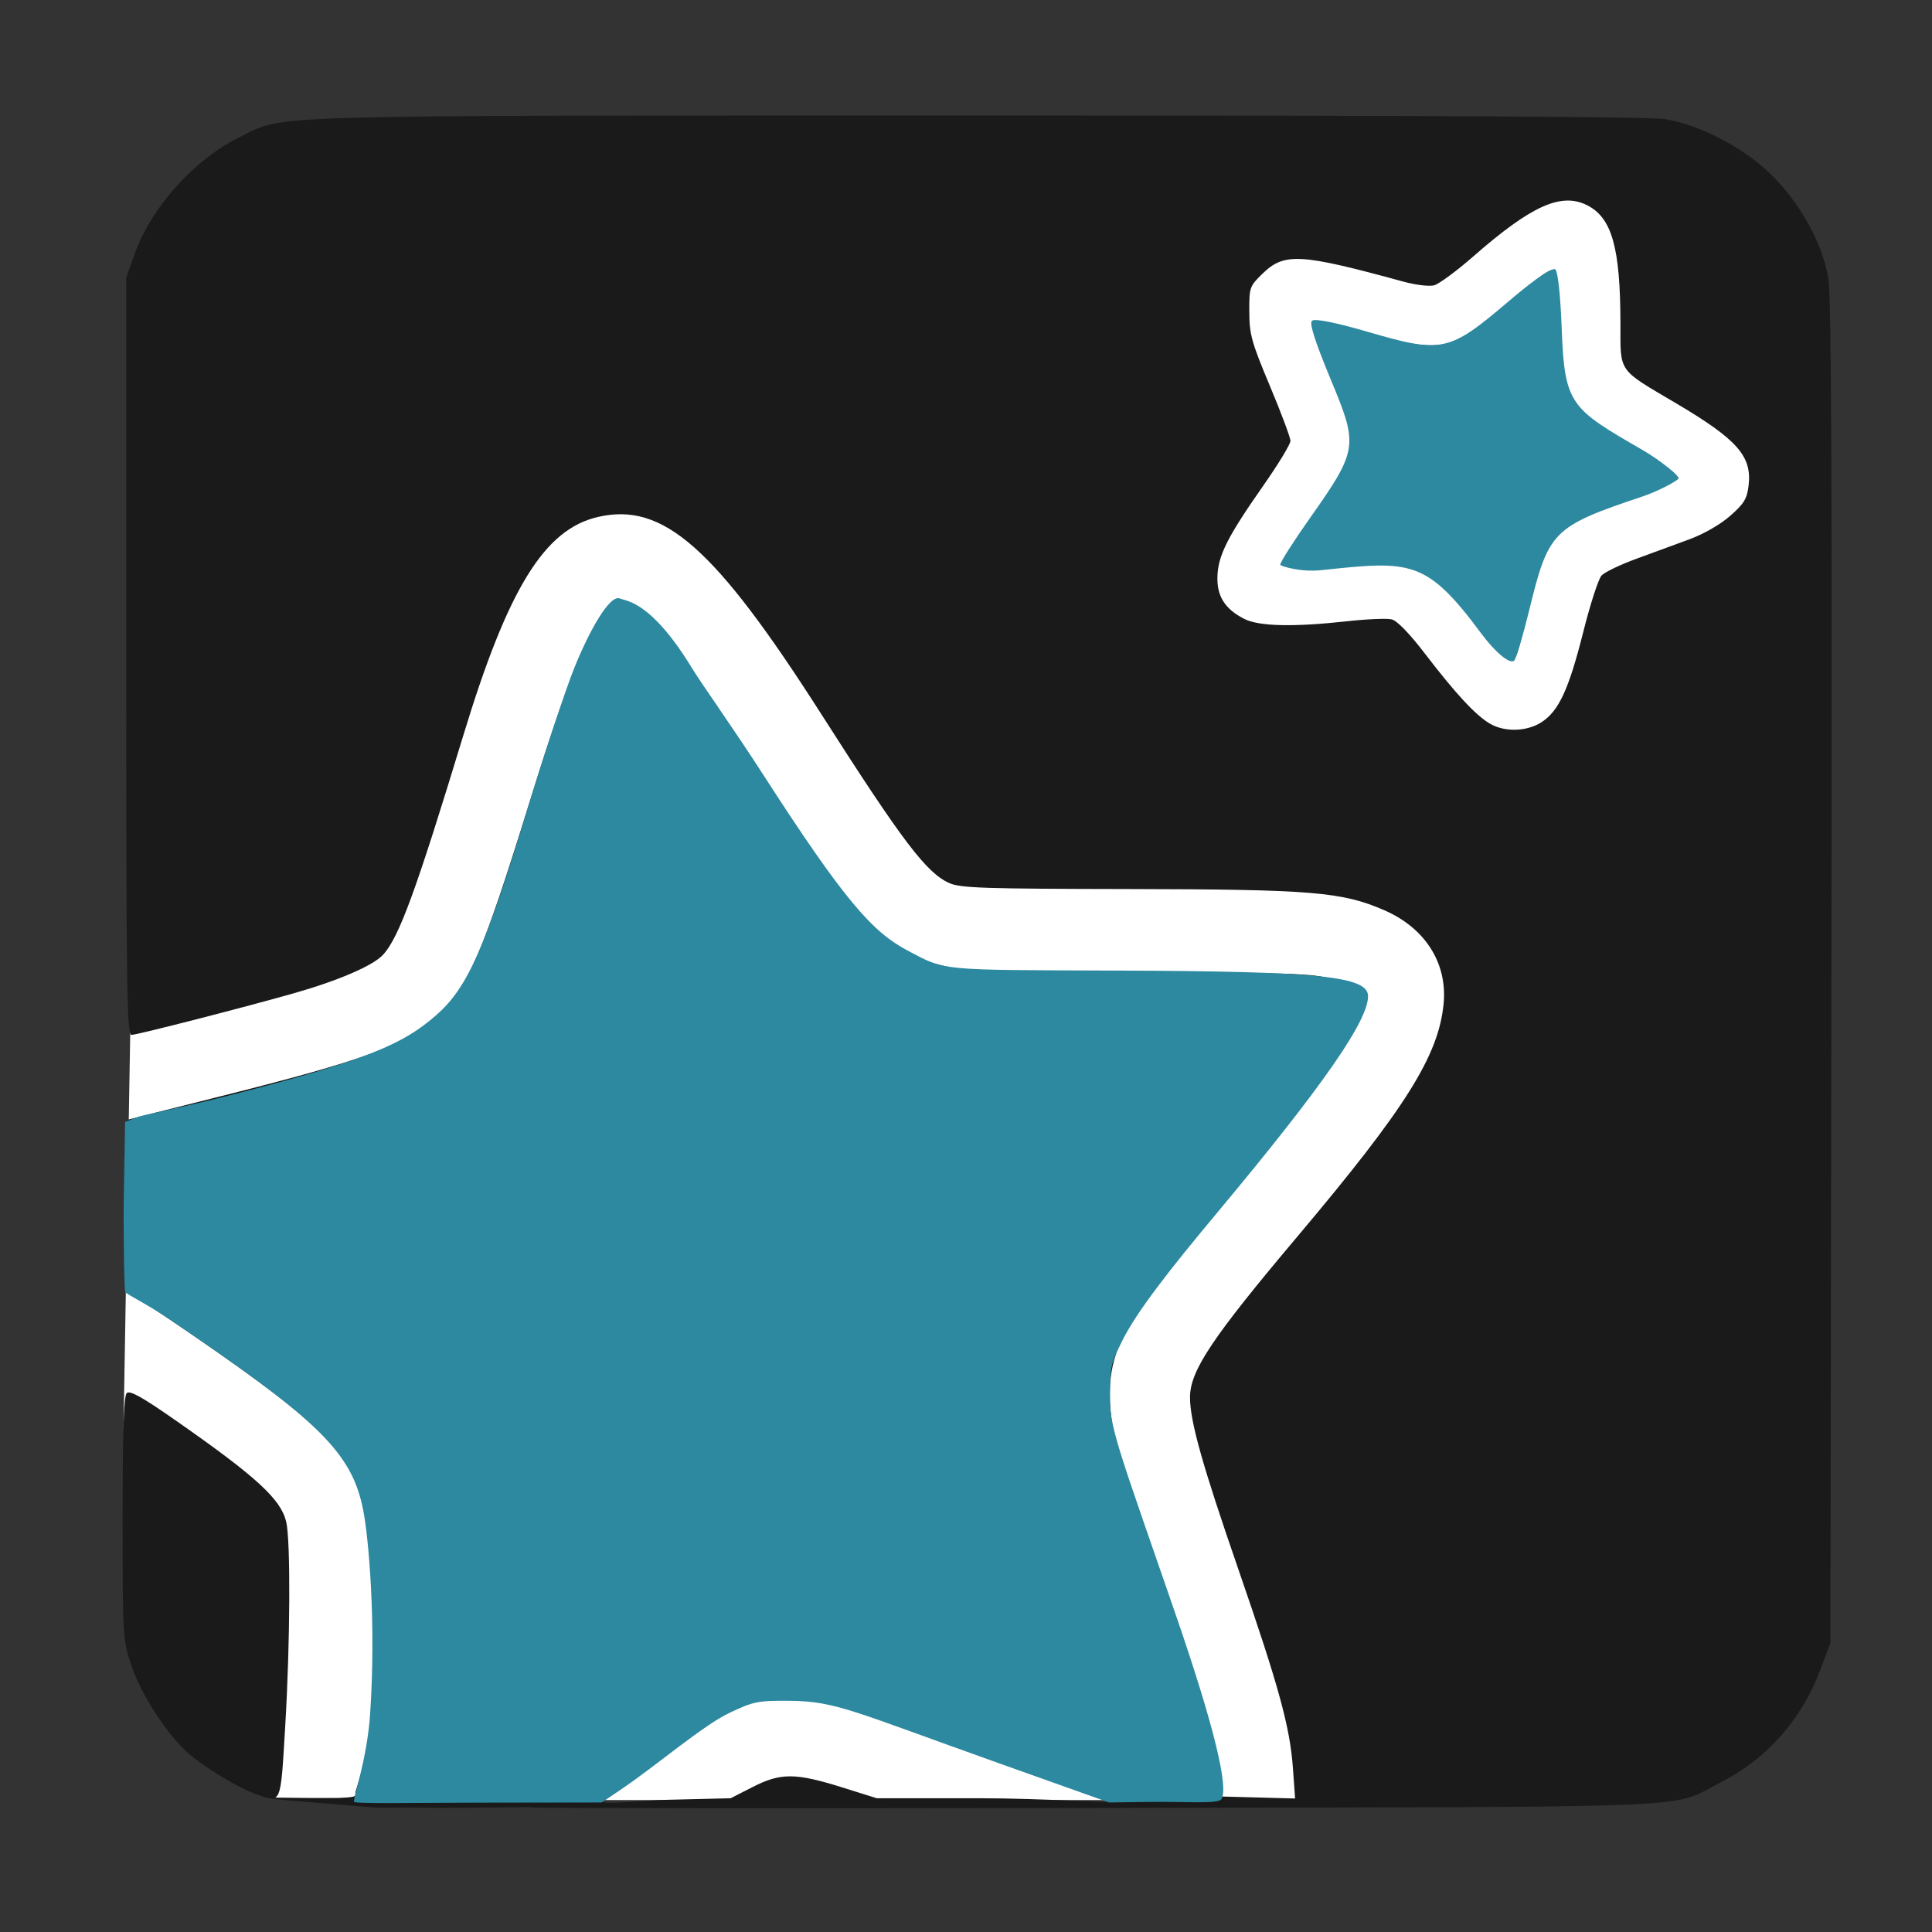 <?xml version="1.0" encoding="UTF-8" standalone="no"?>
<!-- Created with Inkscape (http://www.inkscape.org/) -->

<svg
   xmlns:dc="http://purl.org/dc/elements/1.1/"
   xmlns:cc="http://creativecommons.org/ns#"
   xmlns:rdf="http://www.w3.org/1999/02/22-rdf-syntax-ns#"
   xmlns:svg="http://www.w3.org/2000/svg"
   xmlns="http://www.w3.org/2000/svg"
   xmlns:sodipodi="http://sodipodi.sourceforge.net/DTD/sodipodi-0.dtd"
   xmlns:inkscape="http://www.inkscape.org/namespaces/inkscape"
   id="svg2"
   version="1.1"
   inkscape:version="0.48.5 r10040"
   width="520"
   height="520"
   sodipodi:docname="anki.svg">
  <rect width="100%" height="100%" fill="#333333" stroke="none"/>
  <defs
     id="defs6">
    <clipPath
       clipPathUnits="userSpaceOnUse"
       id="clipPath3352">
      <rect
         style="opacity:1;fill:none;fill-opacity:1;stroke:#000000;stroke-width:11.6;stroke-miterlimit:4;stroke-dasharray:none;stroke-dashoffset:0;stroke-opacity:1"
         id="rect3354"
         width="454.945"
         height="447.155"
         x="35.835"
         y="36.568"
         ry="60.74" />
    </clipPath>
  </defs>
  <sodipodi:namedview
     pagecolor="#ffffff"
     bordercolor="#666666"
     borderopacity="1"
     objecttolerance="10"
     gridtolerance="10"
     guidetolerance="10"
     inkscape:pageopacity="0"
     inkscape:pageshadow="2"
     inkscape:window-width="1072"
     inkscape:window-height="684"
     id="namedview4"
     showgrid="false"
     inkscape:zoom="0.32091769"
     inkscape:cx="-442.8324"
     inkscape:cy="79.778839"
     inkscape:window-x="15"
     inkscape:window-y="31"
     inkscape:window-maximized="0"
     inkscape:current-layer="svg2"
     inkscape:snap-global="false" />
  <rect
     style="fill:#ffffff;fill-opacity:1;fill-rule:evenodd;stroke:none"
     id="rect2988"
     width="30.382"
     height="111.01"
     x="39.769"
     y="272.373"
     transform="matrix(1,0.017,-0.017,1,0,0)" />
  <rect
     style="fill:#ffffff;fill-rule:evenodd;stroke:none"
     id="rect2985"
     width="30.187"
     height="16.651"
     x="72.546"
     y="467.319" />
  <rect
     style="fill:#ffffff;fill-rule:evenodd;stroke:#000000;stroke-width:0;stroke-linecap:butt;stroke-linejoin:miter;stroke-miterlimit:4;stroke-opacity:1;stroke-dasharray:none"
     id="rect2991"
     width="452.292"
     height="450.09"
     x="33.934"
     y="34.393"
     ry="61.031"
     transform="matrix(1,0,0.005,1,0,0)" />
  <path
     sodipodi:nodetypes="cscsscssssssssssssssssssscccssssssssssssssscssssssscssscsscsssssscssssssssssssssssssssssssssssssssssssscsssssscssssssssss"
     inkscape:connector-curvature="0"
     id="path2986"
     d="m 143.514,486.471 c -0.236,-0.218 -14.951,0.271 -32.478,0.045 -18.929,-0.243 11.565,-0.03 -8.793,0.042 -1.245,-0.022 -5.588,-0.412 -7.588,-0.571 -51.163,-4.078 0.764,-0.71 0.948,-2.716 l 0.095,-1.036 0.926,-3.078 C 103.816,455.254 100.2,413.556 98.29,405.734 94.802,391.445 86.857,383.45 52.85,360.015 44.057,353.955 36.102,348.729 35.173,348.4 33.626,347.854 33.483,345.85 33.483,324.722 c 0,-17.655 0.284,-23.162 1.207,-23.424 0.664,-0.189 11.636,-2.959 24.383,-6.157 38.729,-9.716 49.693,-13.702 58.229,-21.17 8.393,-7.343 12.329,-16.429 25.419,-58.675 11.653,-37.607 18.357,-52.689 23.755,-53.435 5.297,-0.733 17.047,13.581 38.419,46.803 26.627,41.391 32.262,47.249 49.463,51.411 5.641,1.365 12.836,1.594 52.408,1.666 40.749,0.074 46.51,0.268 51.608,1.733 9.772,2.808 10.018,3.603 4.446,14.391 -4.051,7.845 -14.813,22.138 -35.485,47.131 -6.964,8.419 -15.108,18.849 -18.098,23.177 -14.753,21.355 -14.413,29.185 3.467,79.844 9.838,27.874 12.837,37.738 14.646,48.176 l 1.271,7.335 9.98,0.269 9.98,0.269 -0.597,-8.257 c -0.796,-11.015 -3.805,-21.973 -14.655,-53.361 -9.716,-28.107 -13.025,-39.865 -13.036,-46.311 -0.012,-7.191 5.867,-15.998 28.989,-43.429 29.103,-34.526 37.925,-48.582 39.266,-62.56 1.046,-10.9 -4.934,-20.341 -15.923,-25.14 -11.354,-4.958 -19.504,-5.636 -68.755,-5.721 -39.225,-0.067 -45.338,-0.27 -48.343,-1.6 -6.17,-2.731 -12.554,-11.152 -34.465,-45.461 -28.704,-44.945 -42.583,-57.184 -60.189,-53.074 -14.368,3.354 -24.157,19.251 -36.152,58.712 -12.728,41.871 -17.269,54.302 -21.578,59.068 -2.653,2.935 -11.906,6.944 -23.933,10.372 -13.015,3.709 -41.615,11.053 -43.795,11.245 -1.279,0.113 -1.448,-11.77 -1.448,-101.827 l 0,-101.955 2.232,-6.287 c 4.523,-12.739 16.004,-25.527 28.387,-31.619 12.324,-6.063 1.694,-5.755 198.79,-5.773 123.01,-0.011 180.991,0.299 184.925,0.988 9.576,1.679 20.961,7.639 28.301,14.818 7.909,7.735 13.873,18.501 15.494,27.97 0.815,4.763 1.037,54.3 0.835,186.899 l -0.274,180.419 -2.633,7.023 c -5.088,13.573 -14.374,24.123 -26.82,30.471 -14.21,7.247 0.922,6.624 -168.08,6.924 -83.15,0.147 -151.374,0.089 -151.609,-0.129 z m 59.129,-5.526 c 7.503,-3.825 11.476,-3.8 24.073,0.148 l 9.274,2.906 27.856,0 c 16.914,0 36.162,1.414 35.605,0.891 -1.995,-1.874 -63.779,-23.702 -72.607,-25.919 -12.484,-3.135 -21.208,-2.775 -30.163,1.245 -9.08,4.076 24.966,-16.33 -33.798,22.898 -5.412,3.613 6.905,1.539 16.816,1.298 l 16.954,-0.413 z M 414.961,194.341 c 4.62,-3.03 7.297,-8.84 11.178,-24.262 1.877,-7.458 4.091,-14.292 4.92,-15.186 0.829,-0.894 5.033,-2.913 9.342,-4.487 4.309,-1.573 10.768,-3.945 14.354,-5.27 3.878,-1.433 8.317,-3.994 10.956,-6.32 3.749,-3.304 4.514,-4.578 4.934,-8.218 0.905,-7.829 -3.084,-12.336 -19.513,-22.046 -15.881,-9.386 -14.964,-8.07 -14.987,-21.499 -0.035,-20.421 -2.295,-28.443 -8.961,-31.81 -6.973,-3.521 -14.989,0.078 -30.612,13.746 -4.514,3.95 -9.273,7.461 -10.574,7.803 -1.313,0.345 -4.967,-0.09 -8.208,-0.977 -27.933,-7.641 -32.114,-7.874 -38.019,-2.123 -3.445,3.355 -3.551,3.663 -3.522,10.254 0.027,6.074 0.616,8.191 5.554,19.95 3.038,7.236 5.524,13.882 5.523,14.771 -7.6e-4,0.888 -3.3,6.322 -7.332,12.075 -9.557,13.637 -12.146,18.759 -12.323,24.388 -0.166,5.3 1.958,8.702 7.116,11.394 3.963,2.068 13.255,2.294 27.867,0.677 5.282,-0.585 10.649,-0.808 11.926,-0.496 1.457,0.356 4.808,3.814 8.998,9.285 8.156,10.651 13.517,16.44 17.341,18.725 4.013,2.398 10.06,2.236 14.043,-0.376 z m -15.973,-24.463 c -7.392,-9.854 -12.68,-15.48 -16.23,-17.266 -3.195,-1.608 -14.775,-1.781 -27.139,-0.405 -7.423,0.826 -10.227,0.606 -10.227,-0.802 0,-0.377 3.113,-5.089 6.917,-10.471 9.449,-13.367 11.828,-18.594 11.118,-24.426 -0.305,-2.507 -2.75,-9.733 -5.433,-16.059 -2.683,-6.325 -4.878,-12.048 -4.878,-12.718 0,-1.833 2.629,-1.504 13.635,1.705 5.513,1.608 12.703,3.143 15.977,3.411 7.757,0.636 11.68,-1.217 22.533,-10.641 9.6,-8.336 12.152,-10.14 13.337,-9.428 0.478,0.287 1.104,6.984 1.392,14.881 0.288,7.897 1.029,15.627 1.647,17.178 1.863,4.672 6.699,8.736 18.677,15.696 7.684,4.465 11.3,7.093 11.105,8.072 -0.181,0.908 -4.444,2.919 -11.394,5.374 -22.533,7.96 -23.594,9.05 -28.429,29.203 -3.454,14.397 -3.486,14.484 -5.24,14.45 -0.868,-0.017 -4.184,-3.506 -7.369,-7.752 z M 68.773,482.842 C 64.379,481.29 55.655,476.067 51.152,472.294 45.348,467.43 38.098,456.392 35.356,448.243 c -2.314,-6.876 -2.356,-7.581 -2.356,-39.608 0,-23.274 0.317,-32.916 1.108,-33.685 0.833,-0.81 4.185,1.073 13.519,7.597 21.485,15.017 27.952,20.962 29.4,27.026 1.211,5.072 1.083,32.478 -0.255,54.926 -1.293,21.671 -0.93,20.839 -7.999,18.342 z"
     style="fill:#1a1a1a" />
  <path
     sodipodi:nodetypes="cssscscssssssssssssssscsccsssscscssssssssssssssss"
     inkscape:connector-curvature="0"
     id="path2984"
     d="m 95.278,484.936 c -0.328,-0.517 3.522,-11.535 4.331,-23.473 1.695,-25.026 -0.438,-47.755 -1.84,-54.946 -3.04,-15.599 -11.979,-24.228 -52.317,-51.542 -5.577,-3.776 -11.335,-6.607 -11.725,-7.183 -0.39,-0.576 -0.502,-22.359 -0.432,-23.603 l 0.375,-22.214 3.205,-1.287 c 1.32,-0.53 12.473,-2.689 24.753,-5.83 37.764,-9.661 47.047,-13.988 55.771,-21.621 8.507,-7.442 13.199,-18.058 25.046,-57.03 4.293,-14.122 9.938,-30.989 12.069,-36.294 3.862,-9.612 9.512,-20.07 12.371,-18.821 1.74,0.76 8.295,0.613 19.351,18.713 2.65,4.339 11.331,16.507 18.935,28.314 22.076,34.277 29.61,42.693 39.059,47.698 10.55,5.587 8.185,5.233 57.125,5.416 53.633,0.2 66.858,1.536 66.858,6.888 0,6.503 -11.596,23.533 -40.604,58.274 -12.798,15.328 -21.834,26.823 -25.716,34.798 -2.943,6.046 -3.135,6.276 -3.124,15.991 0.009,7.507 3.412,16.075 17.488,56.851 10.864,31.469 14.423,47.276 12.484,50.211 -0.909,1.376 -9.308,0.606 -20.026,0.751 l -10.214,0.138 -6.412,-2.283 -23.318,-8.301 c -39.165,-13.942 -43.656,-16.647 -56.157,-16.776 -8.931,-0.092 -9.942,0.316 -15.854,3.042 -7.625,3.516 -19.256,13.85 -30.396,21.353 l -4.411,2.971 -33.501,0.051 c -18.694,0.029 -32.79,0.348 -33.173,-0.255 z M 398.757,170.61 c -14.932,-20.181 -19.131,-19.683 -43.12,-17.155 -5.711,0.602 -10.678,-1.051 -11.038,-1.401 -0.36,-0.35 4.266,-7.375 8.007,-12.665 13.193,-18.655 12.877,-19.604 5.399,-37.648 -4.201,-10.138 -5.603,-14.746 -4.902,-15.39 0.899,-0.826 8.426,1.036 14.79,2.891 20.2,5.888 21.993,5.615 37.971,-7.99 4.856,-4.135 10.86,-8.895 12.594,-8.826 0.813,0.032 1.513,6.457 1.893,16.436 0.765,20.096 2.518,21.136 21.587,32.169 5.547,3.209 9.88,7.073 9.88,7.659 0,0.587 -5.444,3.505 -9.826,4.971 -24.184,8.088 -25.224,9.34 -30.438,30.718 -1.517,6.221 -3.487,12.973 -4.009,13.432 -1.253,1.101 -5.378,-2.593 -8.788,-7.201 z"
     style="fill:#2c89a0;fill-opacity:1" />
</svg>
